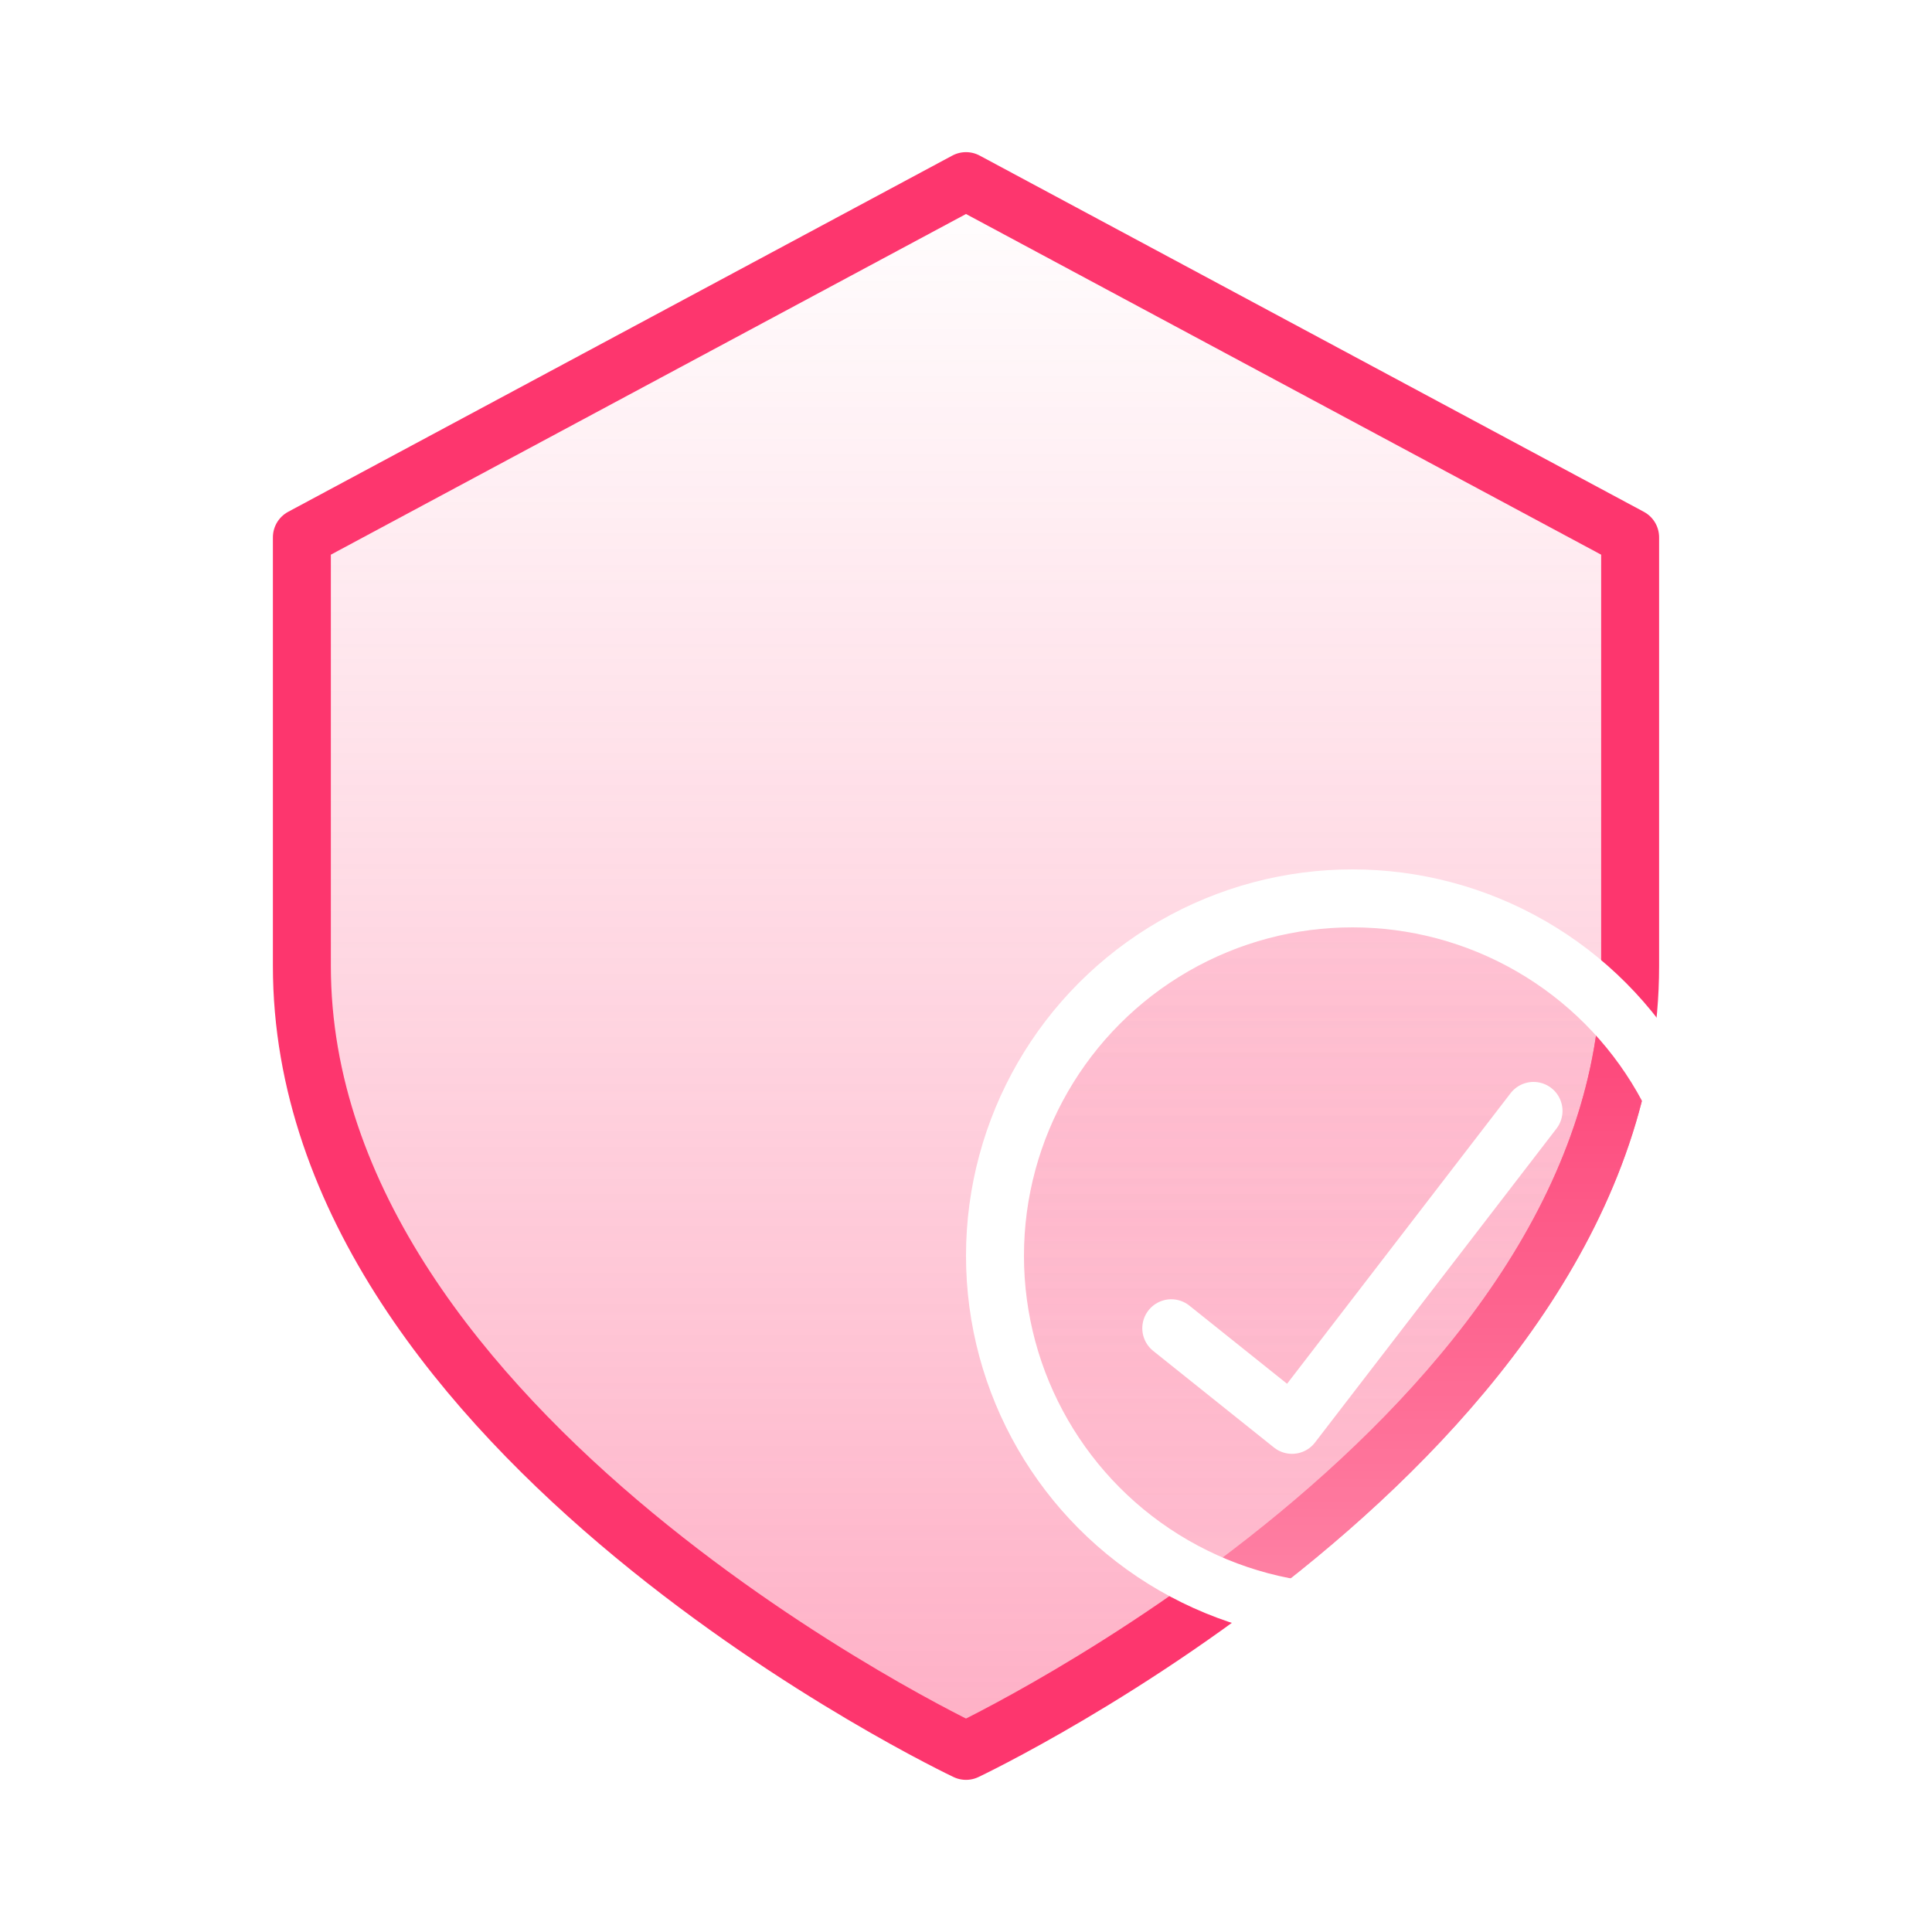 <svg width="40" height="40" viewBox="0 0 40 40" fill="none" xmlns="http://www.w3.org/2000/svg">
    <defs>
        <filter id="blur-filter" x="-50%" y="-50%" width="200%" height="200%">
            <feGaussianBlur stdDeviation="4" result="blur" />
        </filter>
        <clipPath id="bgblur_0_5402_24040_clip_path">
            <circle cx="28" cy="26" r="7.4" />
        </clipPath>
        <linearGradient id="paint0_linear_5402_24040" x1="20.002" y1="3.381" x2="20.002"
            y2="36.619" gradientUnits="userSpaceOnUse">
            <stop stop-color="#FD366E" stop-opacity="0" />
            <stop offset="1" stop-color="#FD366E" stop-opacity="0.4" />
        </linearGradient>
        <linearGradient id="paint1_linear_5402_24040" x1="28" y1="18" x2="28" y2="34"
            gradientUnits="userSpaceOnUse">
            <stop stop-color="white" stop-opacity="0" />
            <stop offset="1" stop-color="white" stop-opacity="0.4" />
        </linearGradient>
    </defs>

    <path id="shield-shape"
        d="M20 36.25C20 36.25 33.75 29.75 33.75 20V11.125L20 3.75L6.25 11.125V20C6.25 29.75 20 36.25 20 36.25Z"
        fill="url(#paint0_linear_5402_24040)" stroke="#FD366E" stroke-width="1.2"
        stroke-linecap="round" stroke-linejoin="round" />

    <g clip-path="url(#bgblur_0_5402_24040_clip_path)">
        <use href="#shield-shape" filter="url(#blur-filter)" opacity="0.8" />
    </g>

    <circle data-figma-bg-blur-radius="8" cx="28" cy="26" r="7.4"
        fill="url(#paint1_linear_5402_24040)" stroke="white" stroke-width="1.2"
        stroke-linecap="round" />

    <path d="M24.25 27.5L26.75 29.5L31.75 23" stroke="white" stroke-width="1.2"
        stroke-linecap="round" stroke-linejoin="round" />
</svg>